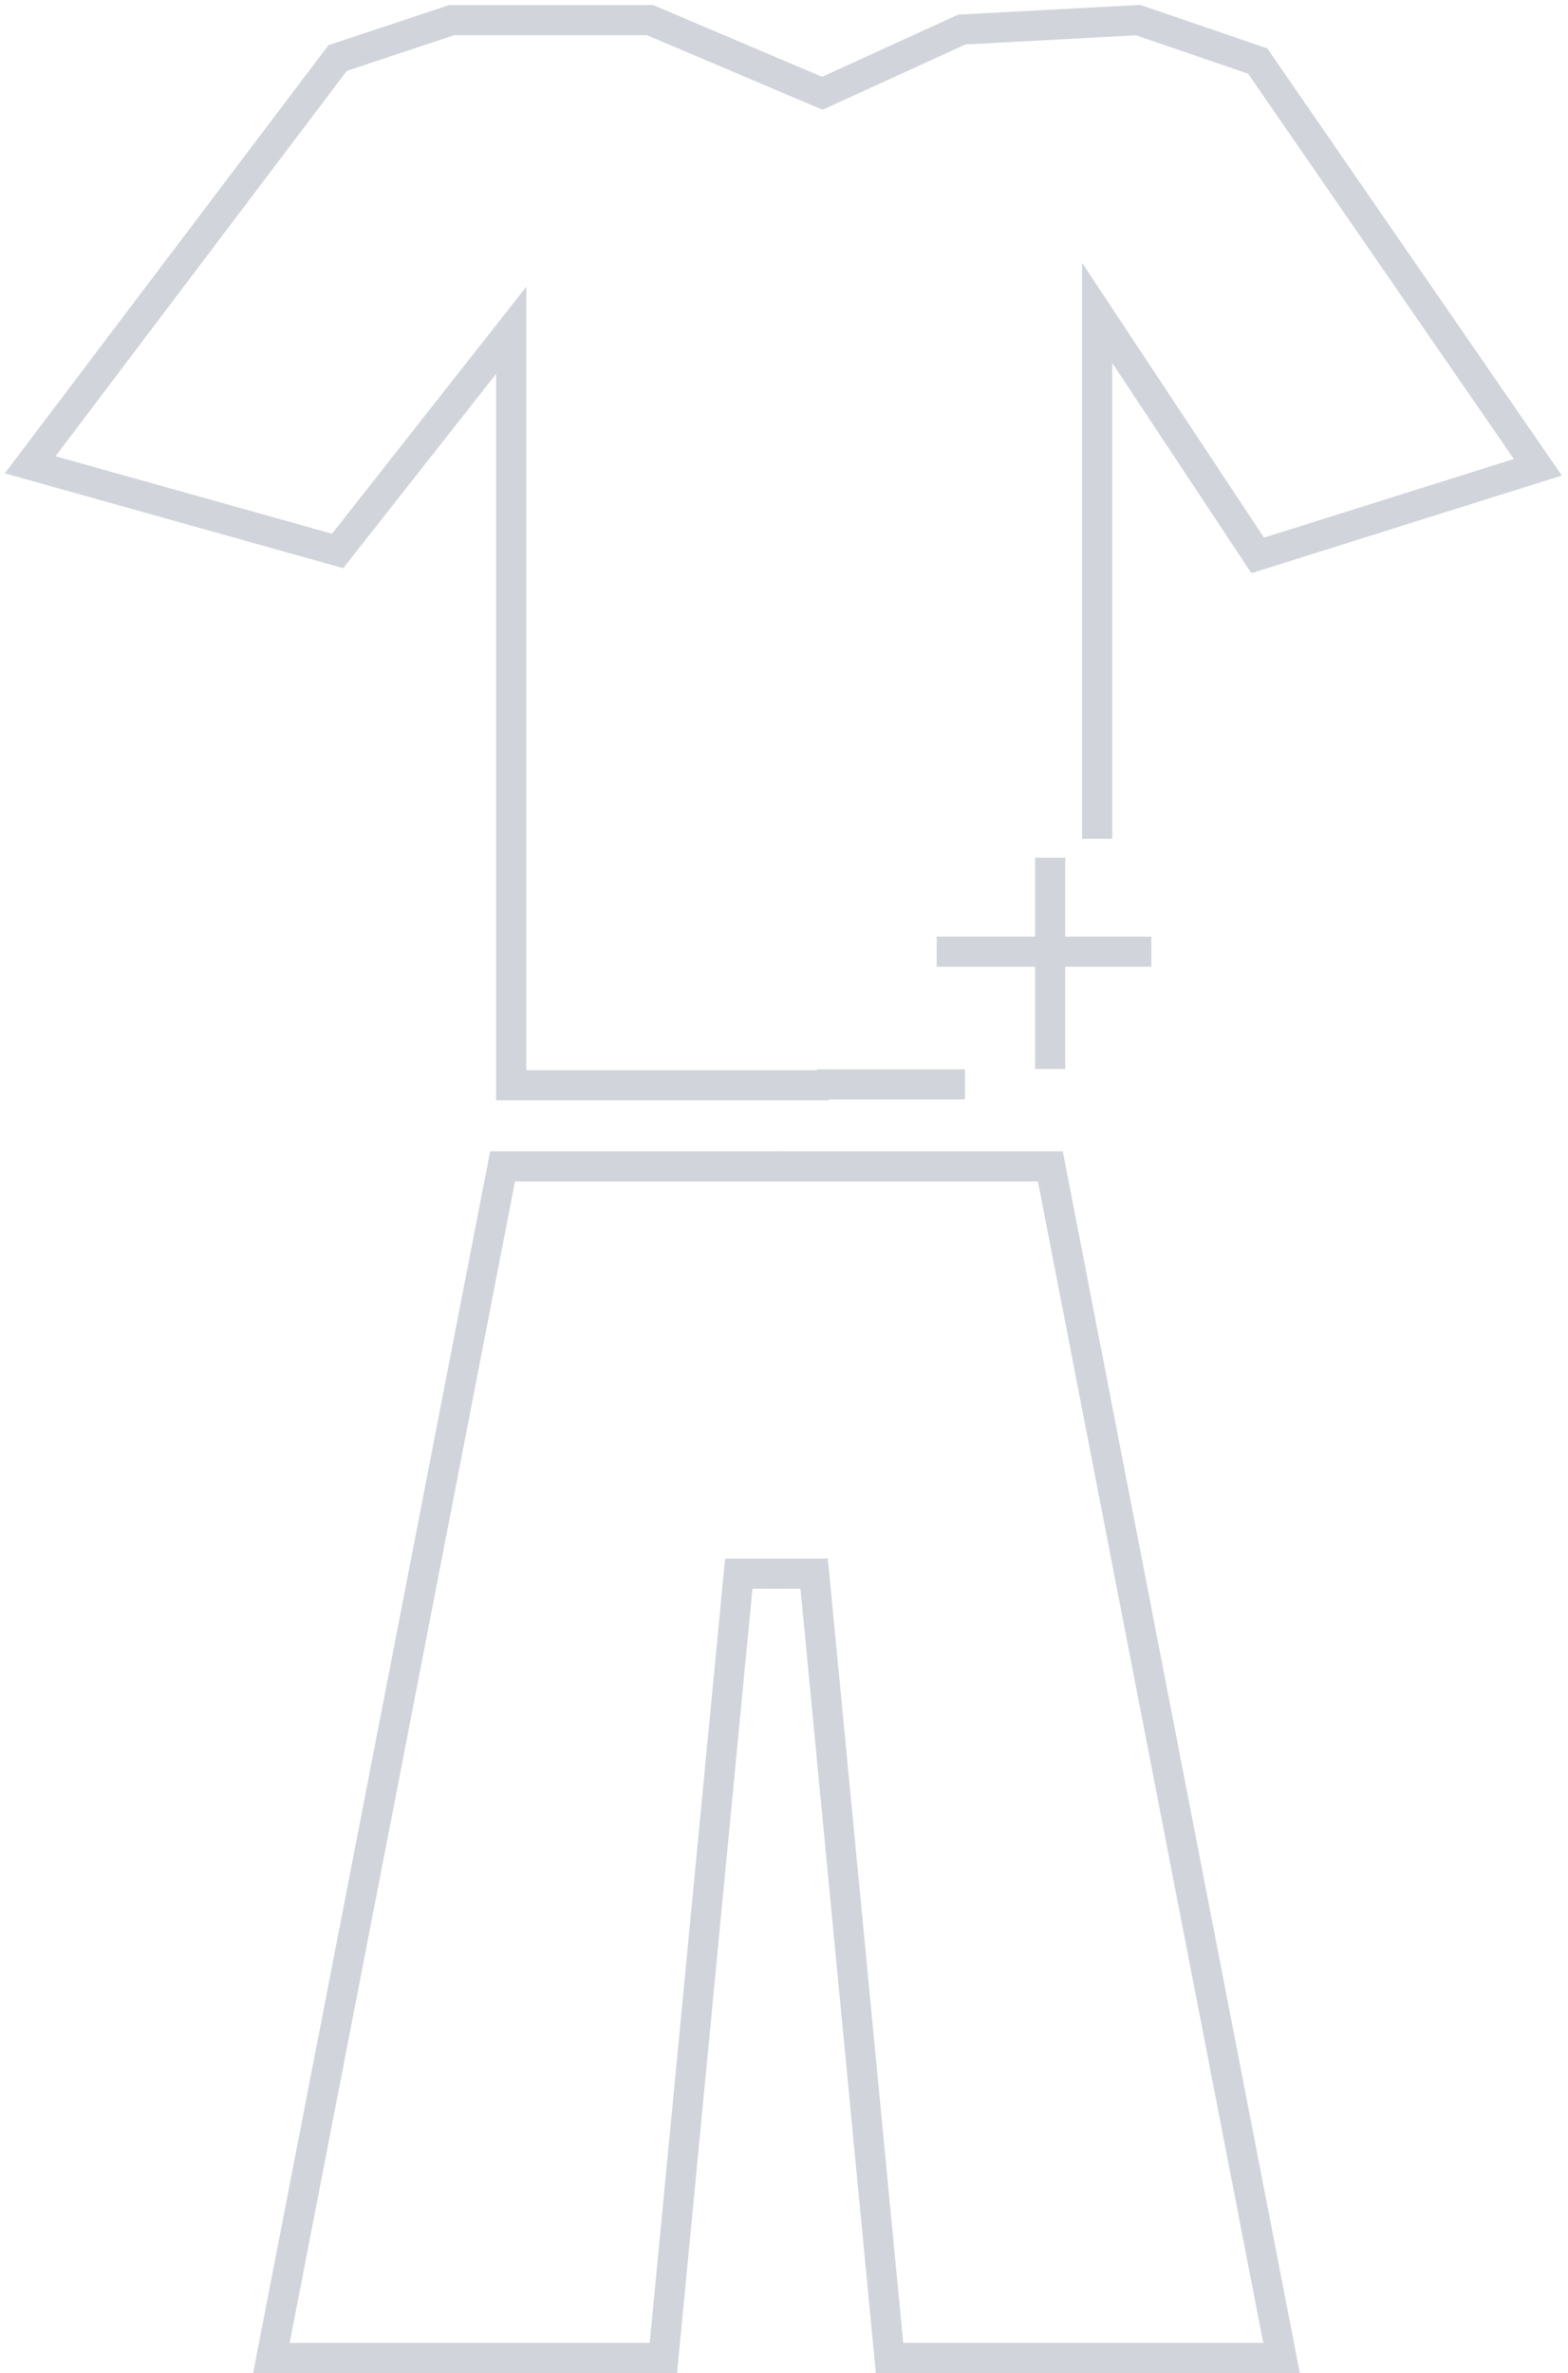 <svg width="156" height="236" viewBox="0 0 156 236" fill="none" xmlns="http://www.w3.org/2000/svg">
<path d="M77.5 116H50L27 234.5H66L73.5 156.5H77.5" stroke="#D1D5DB" stroke-width="3"/>
<path d="M77 116H104.5L127.5 234.5H88.5L81 156.5H77" stroke="#D1D5DB" stroke-width="3"/>
<path d="M82.434 9.542L64.672 2H44.937L33.589 5.771L3 46.223L33.589 54.793L50.858 32.853V107.929H82.434" stroke="#D1D5DB" stroke-width="3"/>
<line x1="104.478" y1="85.299" x2="104.478" y2="106.309" stroke="#D1D5DB" stroke-width="3"/>
<line x1="93.188" y1="94.643" x2="114.548" y2="94.643" stroke="#D1D5DB" stroke-width="3"/>
<path d="M81.288 9.516L95.693 2.939L113.23 2L125.129 6.071L153 46.468L125.129 55.236L109.159 31.123V83.42" stroke="#D1D5DB" stroke-width="3"/>
<path d="M81.288 107.846H96.006" stroke="#D1D5DB" stroke-width="3"/>
</svg>
